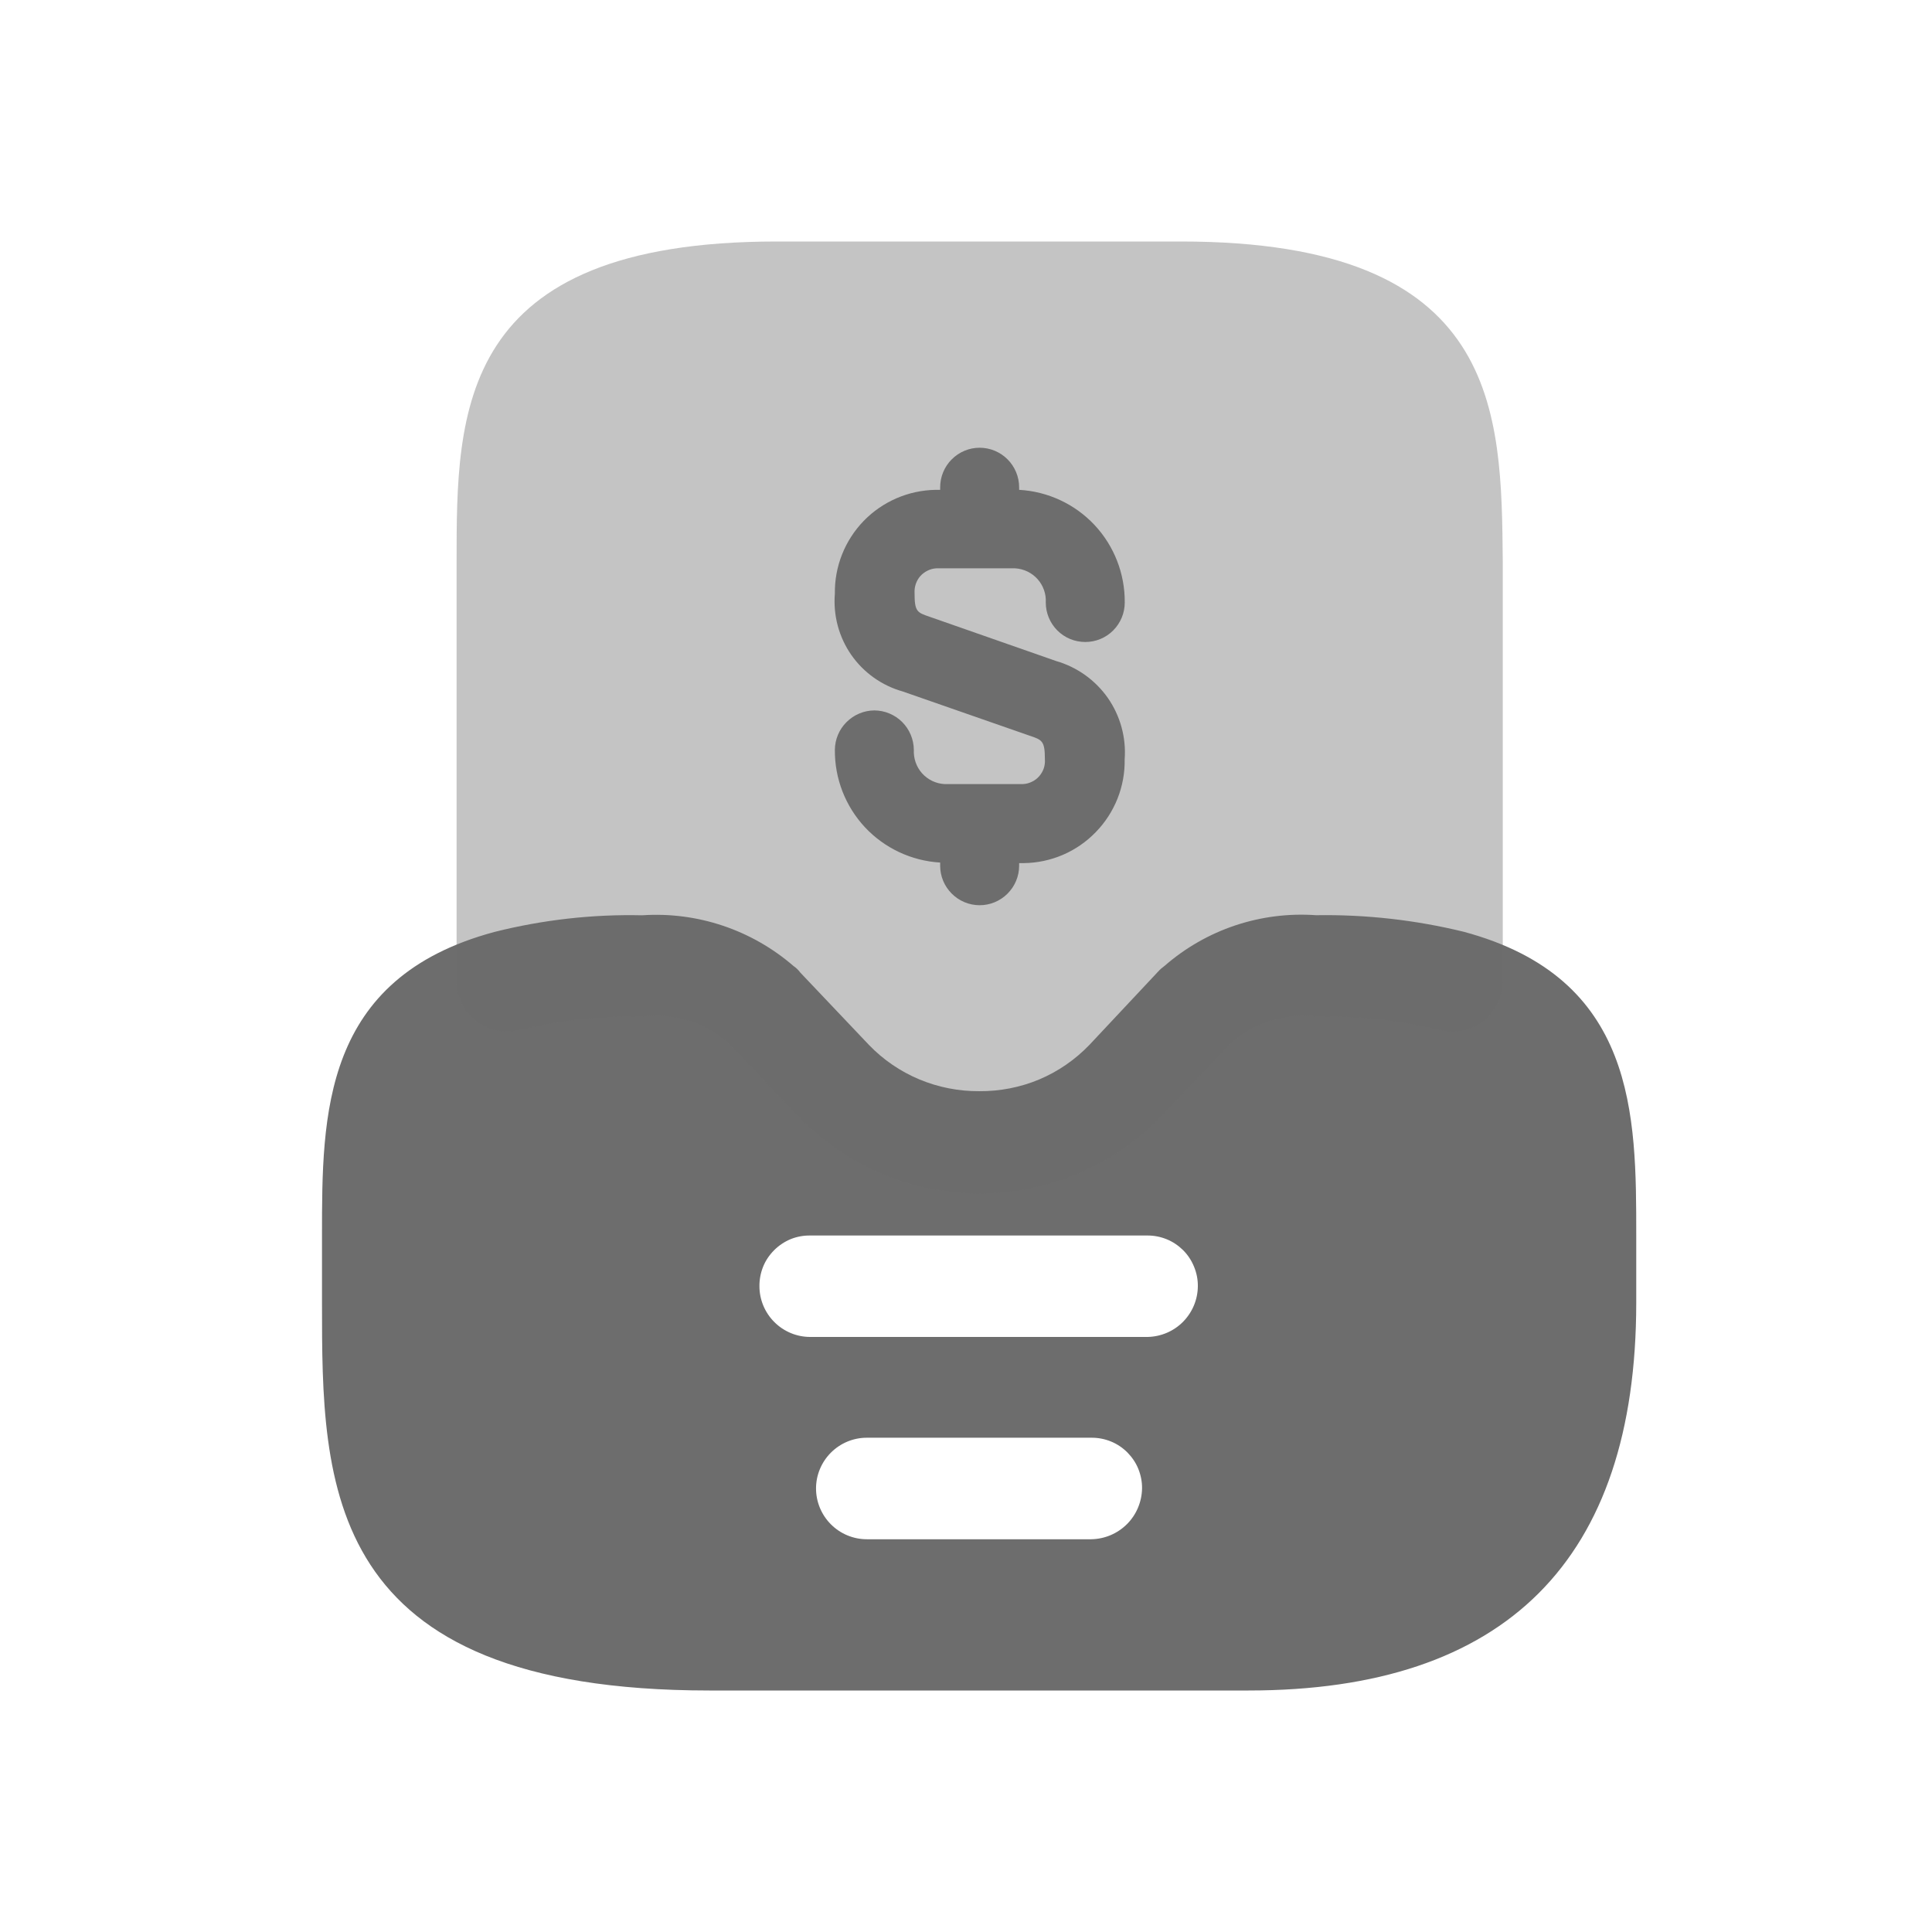<svg width="24" height="24" viewBox="0 0 24 24" fill="none" xmlns="http://www.w3.org/2000/svg">
<path d="M15.509 21H8.813C4 21 4 18.441 4 16.185V15.347C4 13.849 4 12.152 6.142 11.577C6.742 11.426 7.36 11.356 7.978 11.37C8.663 11.324 9.338 11.551 9.857 12C9.889 12.022 9.918 12.049 9.941 12.081L10.795 12.981C10.972 13.165 11.185 13.31 11.421 13.409C11.657 13.507 11.91 13.557 12.165 13.555C12.42 13.557 12.673 13.508 12.908 13.41C13.143 13.311 13.355 13.165 13.532 12.981L14.386 12.07C14.41 12.043 14.437 12.02 14.466 11.999C14.723 11.775 15.021 11.604 15.344 11.496C15.667 11.388 16.008 11.345 16.348 11.369C16.966 11.359 17.583 11.428 18.184 11.575C20.326 12.151 20.326 13.848 20.326 15.346V16.184C20.325 19.379 18.705 21 15.509 21ZM10.767 17.86C10.6 17.86 10.44 17.927 10.322 18.045C10.204 18.163 10.137 18.323 10.137 18.49C10.137 18.657 10.204 18.818 10.322 18.936C10.44 19.054 10.6 19.121 10.767 19.121H13.557C13.723 19.118 13.882 19.051 14 18.933C14.117 18.816 14.184 18.657 14.187 18.49C14.188 18.407 14.172 18.325 14.141 18.248C14.11 18.171 14.063 18.102 14.005 18.043C13.946 17.984 13.876 17.937 13.799 17.906C13.722 17.875 13.64 17.859 13.557 17.86H10.767ZM10.064 15.348C9.981 15.347 9.899 15.362 9.822 15.393C9.745 15.425 9.675 15.472 9.617 15.53C9.558 15.589 9.511 15.658 9.48 15.735C9.449 15.812 9.433 15.895 9.434 15.978C9.434 16.145 9.501 16.305 9.619 16.423C9.737 16.541 9.897 16.608 10.064 16.608H14.258C14.423 16.604 14.581 16.537 14.697 16.419C14.813 16.301 14.879 16.143 14.88 15.978C14.881 15.895 14.865 15.813 14.833 15.736C14.802 15.659 14.756 15.589 14.697 15.53C14.638 15.472 14.569 15.425 14.492 15.394C14.415 15.363 14.333 15.347 14.25 15.348H10.064Z" fill="#6D6D6D"/>
<path opacity="0.4" d="M14.672 3H9.65C5.672 3 5.672 5.115 5.672 6.978V12.189C5.671 12.284 5.693 12.379 5.735 12.465C5.777 12.551 5.839 12.626 5.915 12.684C5.992 12.743 6.082 12.783 6.177 12.802C6.272 12.821 6.37 12.817 6.464 12.792C6.959 12.674 7.467 12.619 7.976 12.63C8.171 12.605 8.37 12.622 8.558 12.681C8.746 12.741 8.919 12.839 9.065 12.972L9.884 13.836C10.177 14.148 10.531 14.397 10.924 14.568C11.317 14.738 11.741 14.826 12.17 14.826C12.598 14.826 13.022 14.738 13.415 14.568C13.809 14.397 14.163 14.148 14.456 13.836L15.275 12.972C15.421 12.839 15.594 12.741 15.782 12.681C15.97 12.622 16.168 12.605 16.364 12.63C16.872 12.619 17.381 12.674 17.876 12.792C17.968 12.818 18.066 12.821 18.161 12.803C18.255 12.785 18.344 12.745 18.421 12.687C18.498 12.628 18.56 12.553 18.603 12.467C18.645 12.38 18.668 12.285 18.668 12.189V6.978C18.65 5.115 18.65 3 14.672 3Z" fill="#6D6D6D"/>
<path d="M13.118 8.211L11.549 7.662C11.391 7.609 11.361 7.596 11.361 7.367C11.359 7.329 11.364 7.291 11.376 7.255C11.388 7.219 11.407 7.186 11.432 7.157C11.457 7.129 11.488 7.106 11.522 7.089C11.556 7.072 11.593 7.062 11.631 7.06H12.612C12.719 7.067 12.818 7.115 12.889 7.194C12.96 7.274 12.997 7.378 12.991 7.485C12.991 7.615 13.043 7.74 13.135 7.832C13.227 7.924 13.351 7.975 13.482 7.975C13.612 7.975 13.736 7.924 13.828 7.832C13.92 7.74 13.972 7.615 13.972 7.485C13.975 7.128 13.841 6.783 13.597 6.522C13.352 6.261 13.017 6.105 12.66 6.085V6.053C12.66 5.923 12.608 5.798 12.516 5.706C12.424 5.614 12.3 5.562 12.169 5.562C12.039 5.562 11.915 5.614 11.823 5.706C11.731 5.798 11.679 5.923 11.679 6.053V6.085H11.62C11.284 6.091 10.963 6.23 10.729 6.471C10.495 6.713 10.366 7.038 10.371 7.374C10.349 7.643 10.42 7.912 10.574 8.134C10.728 8.356 10.955 8.517 11.215 8.59L12.79 9.139C12.947 9.191 12.98 9.205 12.98 9.433C12.983 9.471 12.978 9.509 12.966 9.545C12.954 9.581 12.934 9.614 12.909 9.643C12.884 9.671 12.854 9.695 12.819 9.711C12.785 9.728 12.748 9.738 12.71 9.74H11.731C11.625 9.734 11.525 9.685 11.454 9.606C11.383 9.526 11.347 9.422 11.352 9.315C11.351 9.186 11.299 9.061 11.208 8.97C11.116 8.878 10.992 8.826 10.862 8.825C10.732 8.826 10.608 8.878 10.516 8.97C10.424 9.061 10.372 9.186 10.371 9.315C10.368 9.672 10.502 10.016 10.745 10.277C10.989 10.537 11.323 10.694 11.679 10.715V10.755C11.679 10.885 11.731 11.009 11.823 11.101C11.915 11.193 12.039 11.245 12.169 11.245C12.3 11.245 12.424 11.193 12.516 11.101C12.608 11.009 12.66 10.885 12.66 10.755V10.722H12.718C12.885 10.72 13.05 10.685 13.204 10.619C13.357 10.553 13.496 10.457 13.612 10.337C13.729 10.217 13.82 10.076 13.882 9.921C13.944 9.765 13.974 9.599 13.971 9.432C13.991 9.162 13.917 8.893 13.762 8.67C13.606 8.448 13.379 8.286 13.118 8.211Z" fill="#6D6D6D"/>
</svg>
